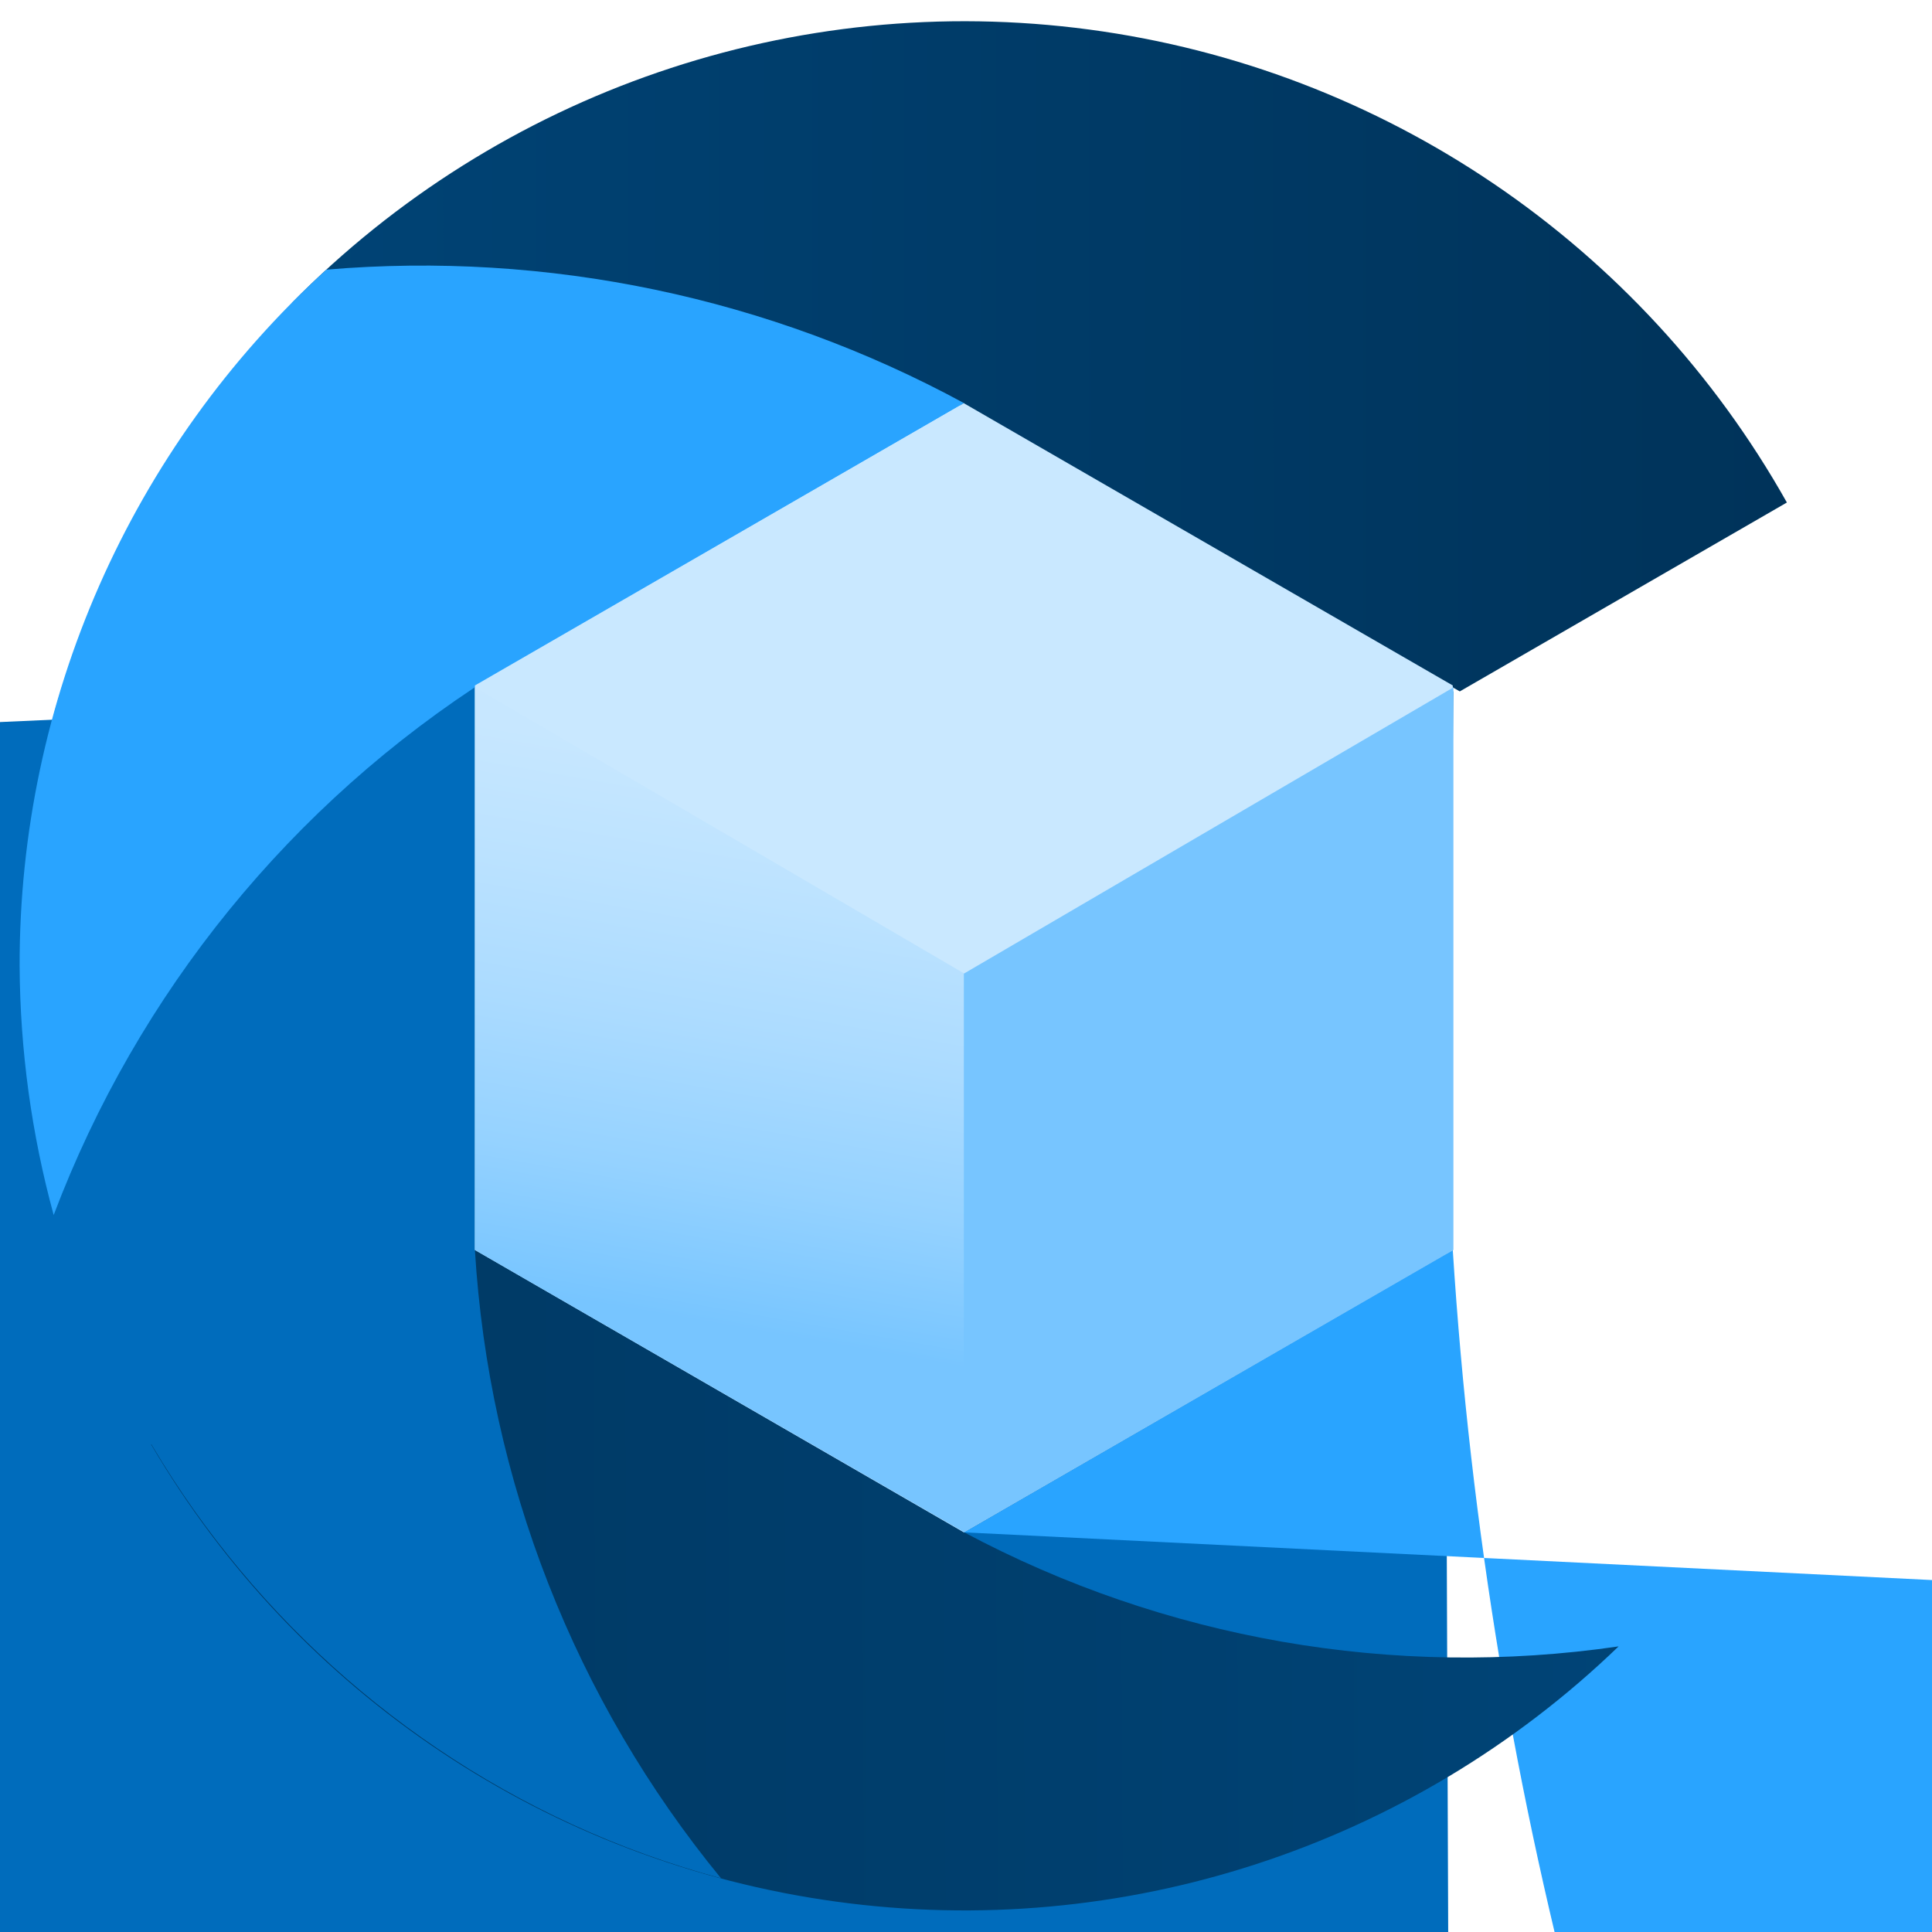 <?xml version="1.0" encoding="UTF-8"?>
<svg xmlns="http://www.w3.org/2000/svg" xmlns:xlink="http://www.w3.org/1999/xlink" width="70pt" height="70pt" viewBox="0 0 70 70" version="1.1">
<defs>
<linearGradient id="linear0" gradientUnits="userSpaceOnUse" x1="-655.236" y1="2848.852" x2="-637.632" y2="2879.398" gradientTransform="matrix(1.944,3.368,3.368,-1.944,-8370.332,7759.111)">
<stop offset="0" style="stop-color:rgb(0,81,142);stop-opacity:1;"/>
<stop offset="0.366" style="stop-color:rgb(0,70,122);stop-opacity:1;"/>
<stop offset="1" style="stop-color:rgb(0,44,78);stop-opacity:1;"/>
</linearGradient>
<linearGradient id="linear1" gradientUnits="userSpaceOnUse" x1="-4132.03" y1="-451.06" x2="-4110.646" y2="-413.559" gradientTransform="matrix(-1.944,-3.368,-3.368,1.944,-9437.513,-12981.924)">
<stop offset="0" style="stop-color:rgb(0,81,142);stop-opacity:1;"/>
<stop offset="0.451" style="stop-color:rgb(0,63,110);stop-opacity:1;"/>
<stop offset="1" style="stop-color:rgb(0,44,78);stop-opacity:1;"/>
</linearGradient>
<linearGradient id="linear2" gradientUnits="userSpaceOnUse" x1="5.986" y1="506.861" x2="7.43" y2="515.104" gradientTransform="matrix(3.889,0,0,-3.889,0,2027.305)">
<stop offset="0.26" style="stop-color:rgb(119,197,255);stop-opacity:1;"/>
<stop offset="0.42" style="stop-color:rgb(149,210,255);stop-opacity:1;"/>
<stop offset="0.58" style="stop-color:rgb(171,219,255);stop-opacity:1;"/>
<stop offset="0.733" style="stop-color:rgb(187,226,255);stop-opacity:1;"/>
<stop offset="0.876" style="stop-color:rgb(199,231,255);stop-opacity:1;"/>
<stop offset="1" style="stop-color:rgb(201,232,255);stop-opacity:1;"/>
</linearGradient>
</defs>
<g id="surface1">
<path style=" stroke:none;fill-rule:nonzero;fill:url(#linear0);" d="M 35.879 15.273 L 52.891 25.051 L 64.742 18.207 C 59.477 8.84 50.113 2.488 39.461 1.07 C 28.809 -0.352 18.105 3.32 10.57 10.98 C 19.25 9.512 28.168 11.023 35.879 15.273 Z "/>
<path style=" stroke:none;fill-rule:nonzero;fill:rgb(0,108,188);fill-opacity:1;" d="M 52.66 25.051 L 52.391 48.52 L 64.711 3357.961 C 416.383 3352.336 696.91 3062.688 691.281 2711.016 C 685.652 2359.344 396.004 2078.816 44.332 2084.445 C -524.352 2082.145 -983.5 1619.27 -981.199 1050.586 C -978.902 481.898 -516.027 22.754 52.66 25.051 Z "/>
<path style=" stroke:none;fill-rule:nonzero;fill:rgb(41,164,255);fill-opacity:1;" d="M 52.637 45.289 L 34.934 55.52 L 311.047 69.129 C 329.891 69.051 345.129 53.754 345.129 34.906 C 345.094 32.16 344.719 29.43 344.008 26.777 C 349.117 107.238 288.039 176.609 207.578 181.719 C 127.117 186.832 57.746 125.75 52.637 45.289 Z "/>
<path style=" stroke:none;fill-rule:nonzero;fill:url(#linear1);" d="M 34.934 55.52 L 17.219 45.289 L 5.477 52.336 C 10.77 61.367 19.914 67.473 30.285 68.898 C 40.656 70.328 51.109 66.918 58.645 59.652 C 50.504 60.84 42.191 59.391 34.934 55.52 Z "/>
<path style=" stroke:none;fill-rule:nonzero;fill:rgb(0,108,188);fill-opacity:1;" d="M 17.207 45.289 L 17.477 21.035 L 5.355 17.844 C 2.309 23.047 0.707 28.969 0.711 35 C 0.781 50.48 11.18 64.012 26.125 68.055 C 20.828 61.598 17.707 53.629 17.207 45.289 Z "/>
<path style=" stroke:none;fill-rule:nonzero;fill:rgb(41,164,255);fill-opacity:1;" d="M 17.824 24.5 L 34.934 14.609 C 27.871 10.773 19.836 9.09 11.824 9.77 C 4.73 16.234 0.691 25.398 0.711 35 C 0.727 38.047 1.141 41.082 1.945 44.023 C 4.988 35.969 10.559 29.121 17.824 24.5 Z "/>
<path style=" stroke:none;fill-rule:nonzero;fill:rgb(201,232,255);fill-opacity:1;" d="M 52.637 45.289 L 52.637 24.836 L 34.922 14.609 L 17.207 24.836 L 17.207 45.289 L 34.922 55.52 Z "/>
<path style=" stroke:none;fill-rule:nonzero;fill:url(#linear2);" d="M 34.945 35.277 L 34.945 55.52 L 17.207 45.289 L 17.207 24.906 Z "/>
<path style=" stroke:none;fill-rule:nonzero;fill:rgb(119,197,255);fill-opacity:1;" d="M 34.922 35.277 L 34.922 55.52 L 52.66 45.289 L 52.66 24.906 Z "/>
</g>
</svg>
